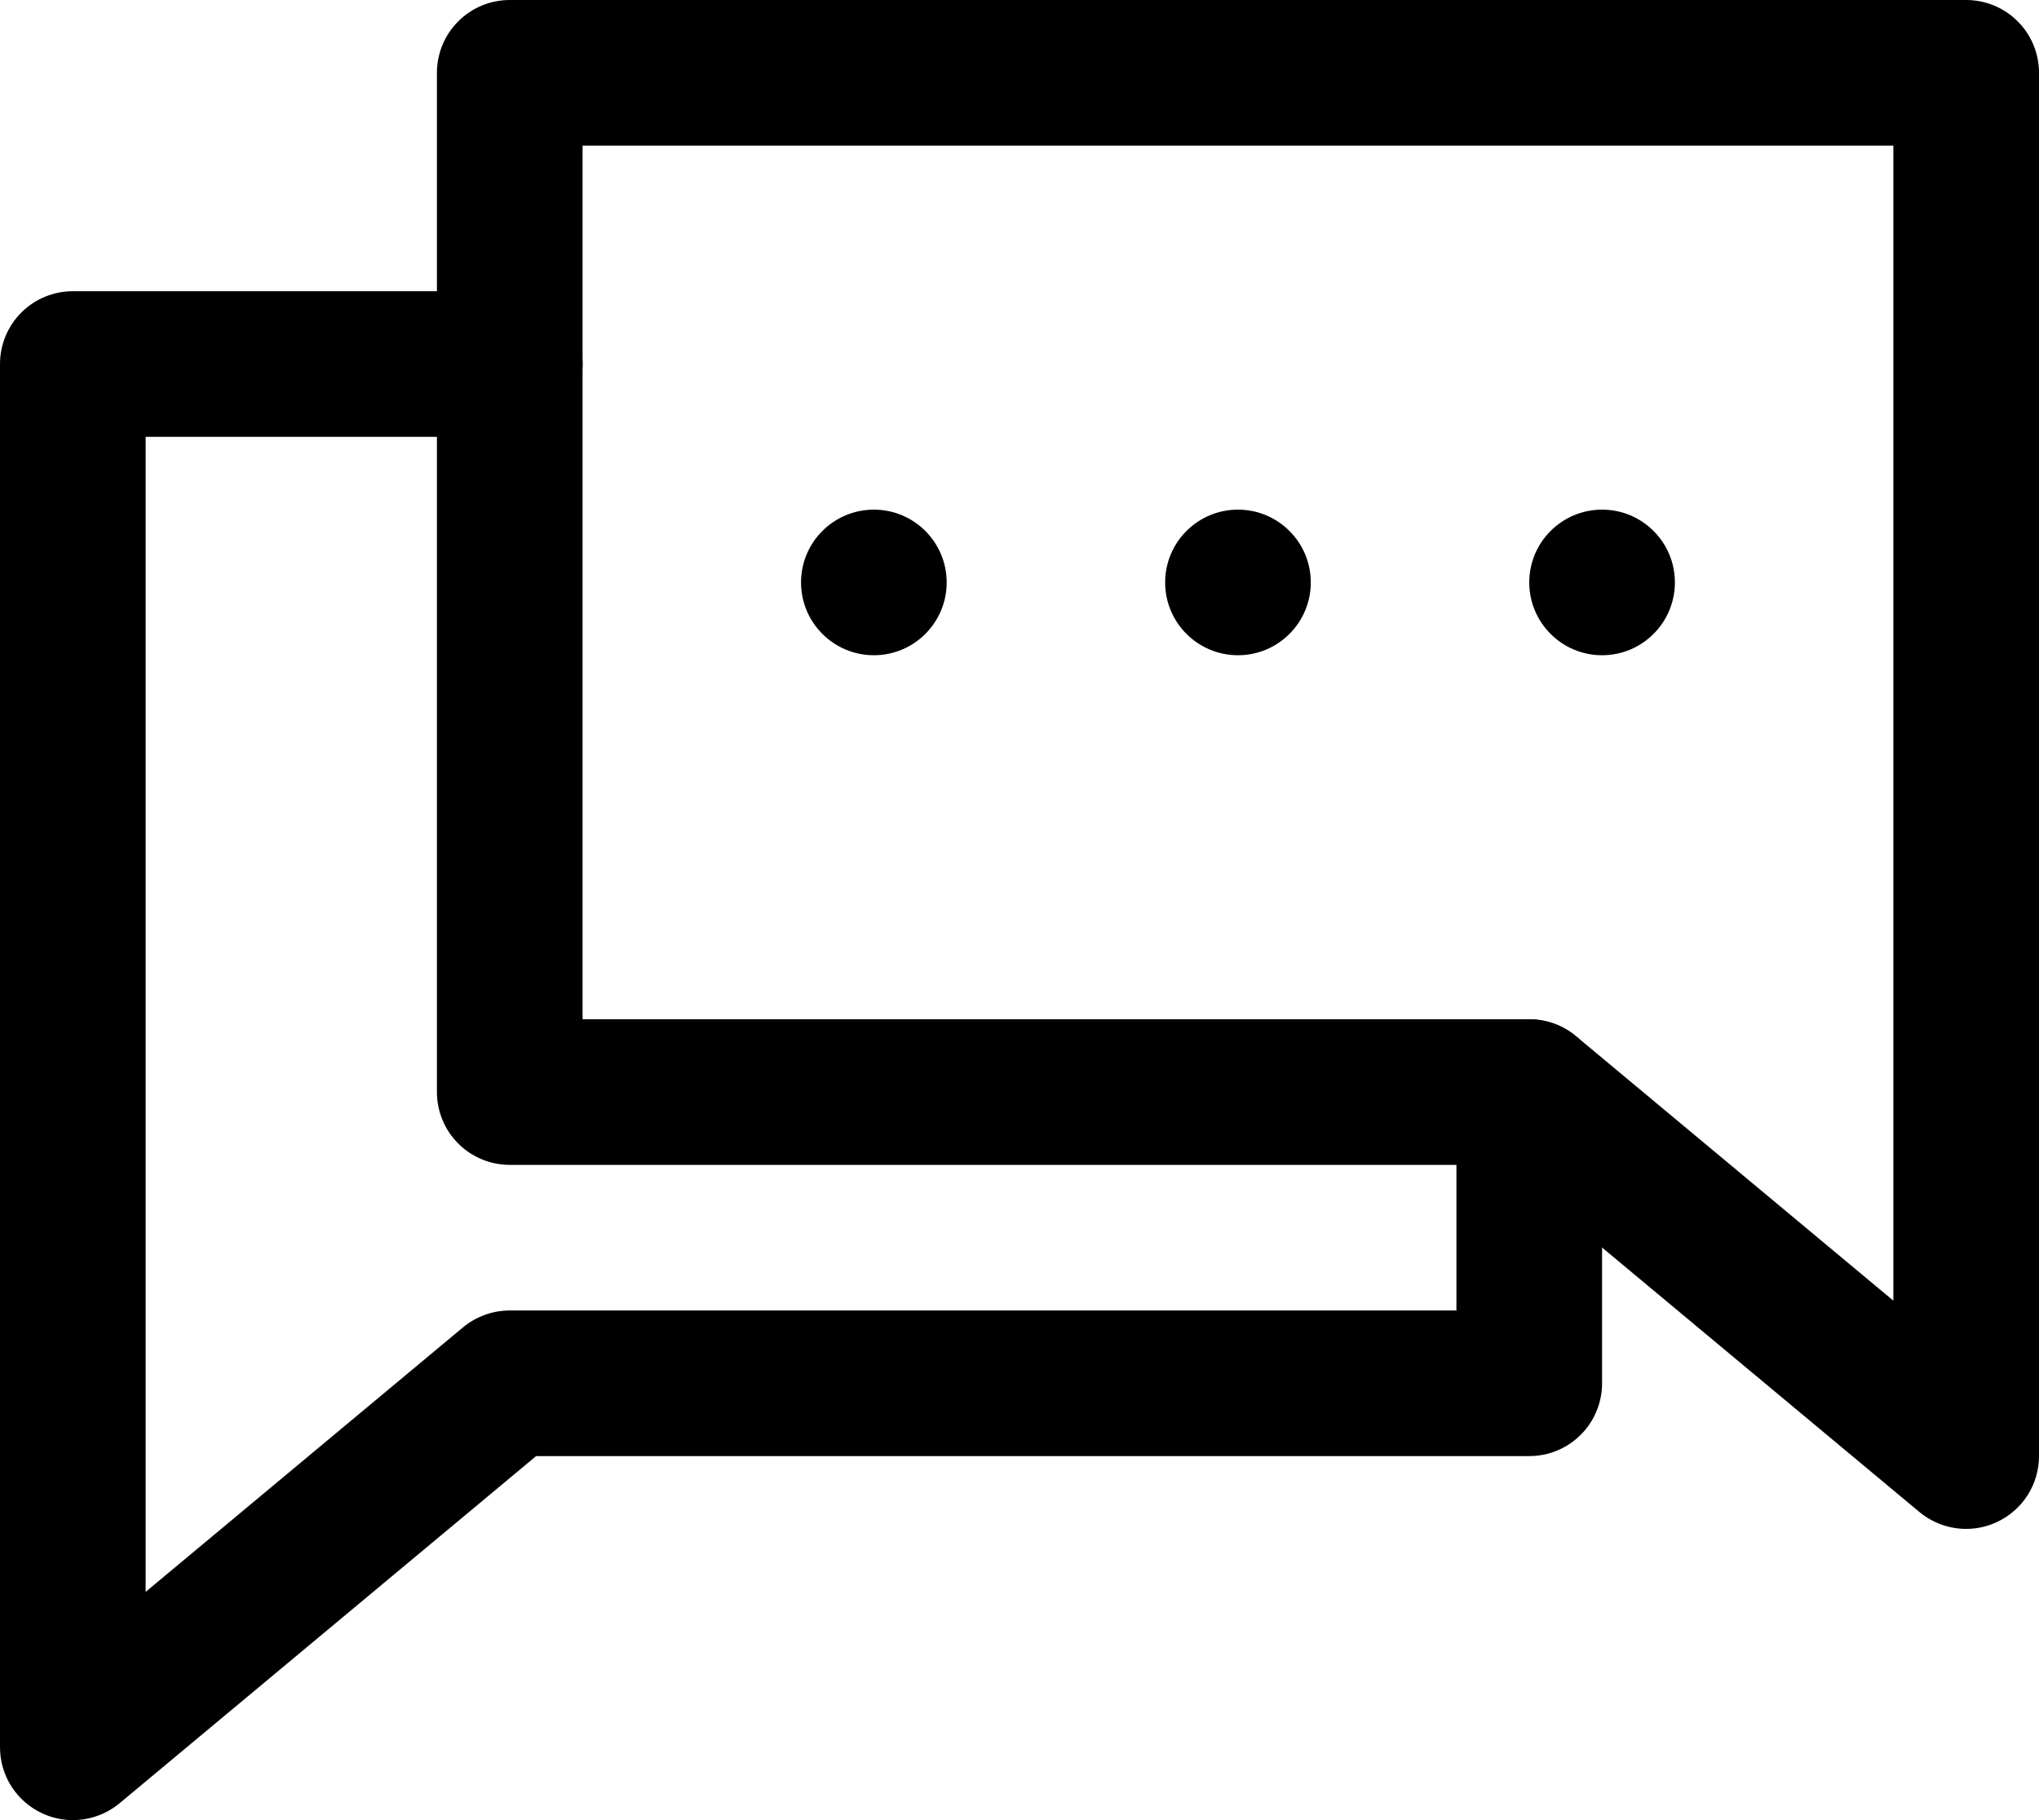 <svg width="28" height="25" viewBox="0 0 28 25" fill="none" xmlns="http://www.w3.org/2000/svg">
<path d="M27 21C26.766 21 26.539 20.918 26.359 20.769L20.638 16H7C6.735 16 6.48 15.895 6.293 15.707C6.105 15.52 6 15.265 6 15V1C6 0.735 6.105 0.48 6.293 0.293C6.48 0.105 6.735 0 7 0H27C27.265 0 27.52 0.105 27.707 0.293C27.895 0.48 28 0.735 28 1V20C28 20.19 27.946 20.376 27.844 20.536C27.742 20.697 27.596 20.824 27.424 20.905C27.291 20.968 27.147 21 27 21ZM8 14H21C21.234 14 21.461 14.082 21.641 14.231L26 17.865V2H8V14Z" fill="black"/>
<path d="M1 25C0.853 25 0.709 24.968 0.576 24.905C0.404 24.824 0.258 24.697 0.156 24.536C0.054 24.376 0 24.19 0 24V5C0 4.735 0.105 4.48 0.293 4.293C0.48 4.105 0.735 4 1 4H7C7.265 4 7.52 4.105 7.707 4.293C7.895 4.48 8 4.735 8 5C8 5.265 7.895 5.52 7.707 5.707C7.52 5.895 7.265 6 7 6H2V21.865L6.359 18.231C6.539 18.082 6.766 18 7 18H20V15C20 14.735 20.105 14.48 20.293 14.293C20.48 14.105 20.735 14 21 14C21.265 14 21.52 14.105 21.707 14.293C21.895 14.48 22 14.735 22 15V19C22 19.265 21.895 19.52 21.707 19.707C21.52 19.895 21.265 20 21 20H7.362L1.641 24.769C1.461 24.918 1.234 25 1 25Z" fill="black"/>
<path d="M12 9C12.552 9 13 8.552 13 8C13 7.448 12.552 7 12 7C11.448 7 11 7.448 11 8C11 8.552 11.448 9 12 9Z" fill="black"/>
<path d="M17 9C17.552 9 18 8.552 18 8C18 7.448 17.552 7 17 7C16.448 7 16 7.448 16 8C16 8.552 16.448 9 17 9Z" fill="black"/>
<path d="M22 9C22.552 9 23 8.552 23 8C23 7.448 22.552 7 22 7C21.448 7 21 7.448 21 8C21 8.552 21.448 9 22 9Z" fill="black"/>
</svg>
